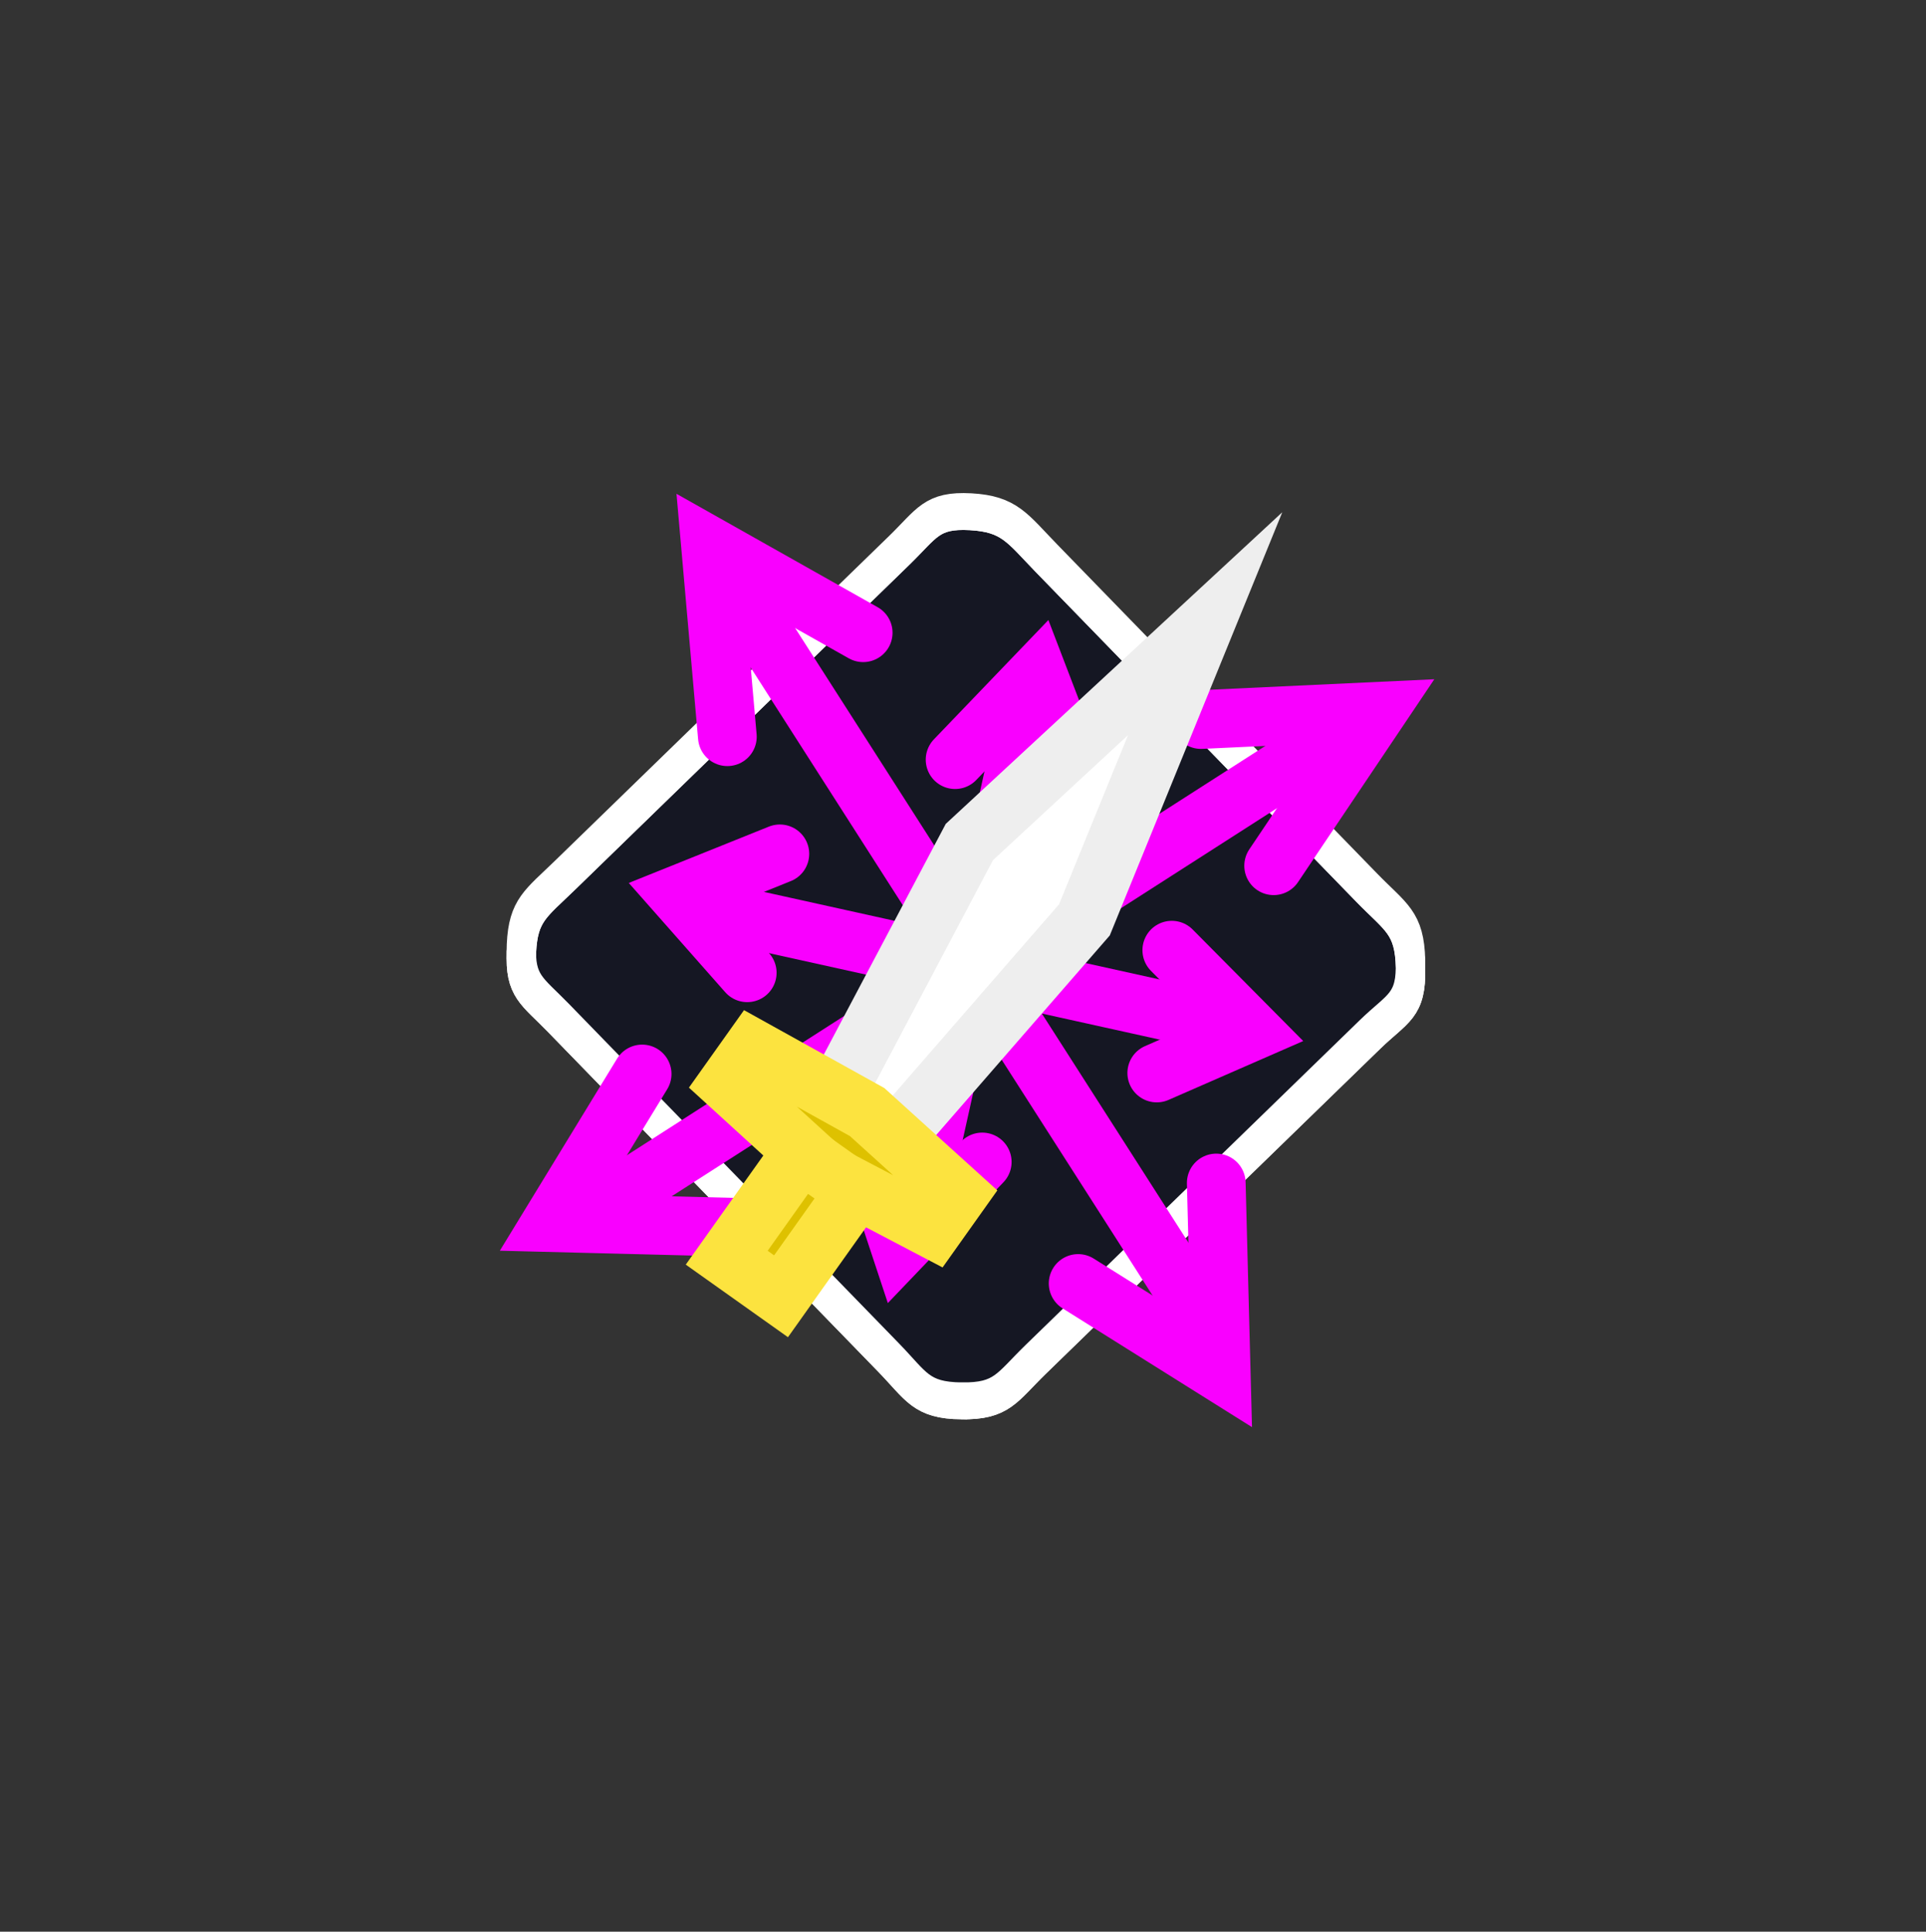 <svg version="1.1" xmlns="http://www.w3.org/2000/svg" xmlns:xlink="http://www.w3.org/1999/xlink" width="65.6" height="65.8" viewBox="0,0,65.6,65.8"><rect x="0" y="0" width="65.6" height="65.8" fill="#333333" stroke="none"/><g transform="translate(-207.1,-147.3)"><g data-paper-data="{&quot;isPaintingLayer&quot;:true}" fill-rule="nonzero" stroke-linejoin="miter" stroke-miterlimit="10" stroke-dasharray="" stroke-dashoffset="0" style="mix-blend-mode: normal"><path d="M239.846,195.147c-1.384,-0.019 -1.522,-0.49 -2.486,-1.482c-2.893,-2.976 -6.853,-7.05 -11.239,-11.563c-0.906,-0.932 -1.319,-1.074 -1.26,-2.372c0.059,-1.298 0.49,-1.522 1.482,-2.487c4.442,-4.318 8.519,-8.28 11.383,-11.065c0.955,-0.928 1.102,-1.391 2.432,-1.318c1.33,0.074 1.589,0.559 2.597,1.596c4.25,4.373 7.896,8.123 10.891,11.204c0.998,1.027 1.466,1.185 1.498,2.617c0.032,1.432 -0.431,1.465 -1.386,2.393c-0.955,0.928 -8.406,8.171 -11.383,11.065c-0.992,0.965 -1.144,1.431 -2.528,1.411z" fill="#151723" stroke="#ffffff" stroke-width="1" stroke-linecap="butt"/><path d="M239.846,194.89c-1.384,-0.019 -1.522,-0.49 -2.486,-1.482c-2.893,-2.976 -6.853,-7.05 -11.239,-11.563c-0.906,-0.932 -1.319,-1.074 -1.26,-2.372c0.059,-1.298 0.49,-1.522 1.482,-2.487c4.442,-4.318 8.519,-8.28 11.383,-11.065c0.955,-0.928 1.102,-1.391 2.432,-1.318c1.33,0.074 1.589,0.559 2.597,1.596c4.25,4.373 7.896,8.123 10.891,11.204c0.998,1.027 1.466,1.185 1.498,2.617c0.032,1.432 -0.431,1.465 -1.386,2.393c-0.955,0.928 -8.406,8.171 -11.383,11.065c-0.992,0.965 -1.144,1.431 -2.528,1.411z" fill="none" stroke="#ffffff" stroke-width="1" stroke-linecap="butt"/><path d="M207.1,213.1v-65.4h65.4v65.4z" fill="none" stroke="none" stroke-width="0" stroke-linecap="butt"/><path d="M239.846,195.147c-1.384,-0.019 -1.522,-0.49 -2.486,-1.482c-2.893,-2.976 -6.853,-7.05 -11.239,-11.563c-0.906,-0.932 -1.319,-1.074 -1.26,-2.372c0.059,-1.298 0.49,-1.522 1.482,-2.487c4.442,-4.318 8.519,-8.28 11.383,-11.065c0.955,-0.928 1.102,-1.391 2.432,-1.318c1.33,0.074 1.589,0.559 2.597,1.596c4.25,4.373 7.896,8.123 10.891,11.204c0.998,1.027 1.466,1.185 1.498,2.617c0.032,1.432 -0.431,1.465 -1.386,2.393c-0.955,0.928 -8.406,8.171 -11.383,11.065c-0.992,0.965 -1.144,1.431 -2.528,1.411z" fill="none" stroke="#ffffff" stroke-width="1" stroke-linecap="butt"/><path d="M207.3,212.7v-65.4h65.4v65.4z" fill="none" stroke="none" stroke-width="0" stroke-linecap="butt"/><path d="M218.02,201.98v-43.959h43.959v43.959z" fill="none" stroke="none" stroke-width="NaN" stroke-linecap="butt"/><g fill="none" stroke="#f900ff" stroke-width="2" stroke-linecap="round"><g><path d="M248.732,182.16l-18.03,-3.99"/><path d="M247.012,179.666l2.739,2.763l-3.251,1.421"/><path d="M232.551,180.436l-2.348,-2.66l3.459,-1.391" data-paper-data="{&quot;index&quot;:null}"/></g><g><path d="M238.162,189.296l4.007,-18.026"/><path d="M239.631,173.176l2.807,-2.925l1.229,3.211"/><path d="M240.555,186.88l-2.788,2.914l-1.41,-4.262" data-paper-data="{&quot;index&quot;:null}"/></g></g><g fill="none" stroke="#f900ff" stroke-width="2" stroke-linecap="round"><g><path d="M226.92,188.822l25.598,-16.414"/><path d="M248.006,171.81l6.009,-0.281l-3.534,5.261"/><path d="M233.077,189.129l-7.197,-0.182l3.091,-5.064" data-paper-data="{&quot;index&quot;:null}"/></g><g><path d="M232.182,167.422l16.39,25.613"/><path d="M231.874,172.395l-0.57,-6.471l5.196,2.929"/><path d="M248.526,187.596l0.169,6.479l-4.873,-3.056" data-paper-data="{&quot;index&quot;:null}"/></g></g><path d="M244.036,178.633l-6.399,7.358l-2.046,-1.448l4.526,-8.561l8.031,-7.438z" fill="#ffffff" stroke="#eeeeee" stroke-width="2" stroke-linecap="butt"/><path d="M231.893,184.206l0.845,-1.189l3.896,2.163l3.106,2.813l-0.845,1.189l-3.638,-1.907z" fill="#dec100" stroke="#fce33f" stroke-width="2" stroke-linecap="butt"/><path d="M231.852,190.141l2.535,-3.567l1.85,1.314l-2.535,3.567z" fill="#dec100" stroke="#fce33f" stroke-width="2" stroke-linecap="butt"/></g></g></svg>